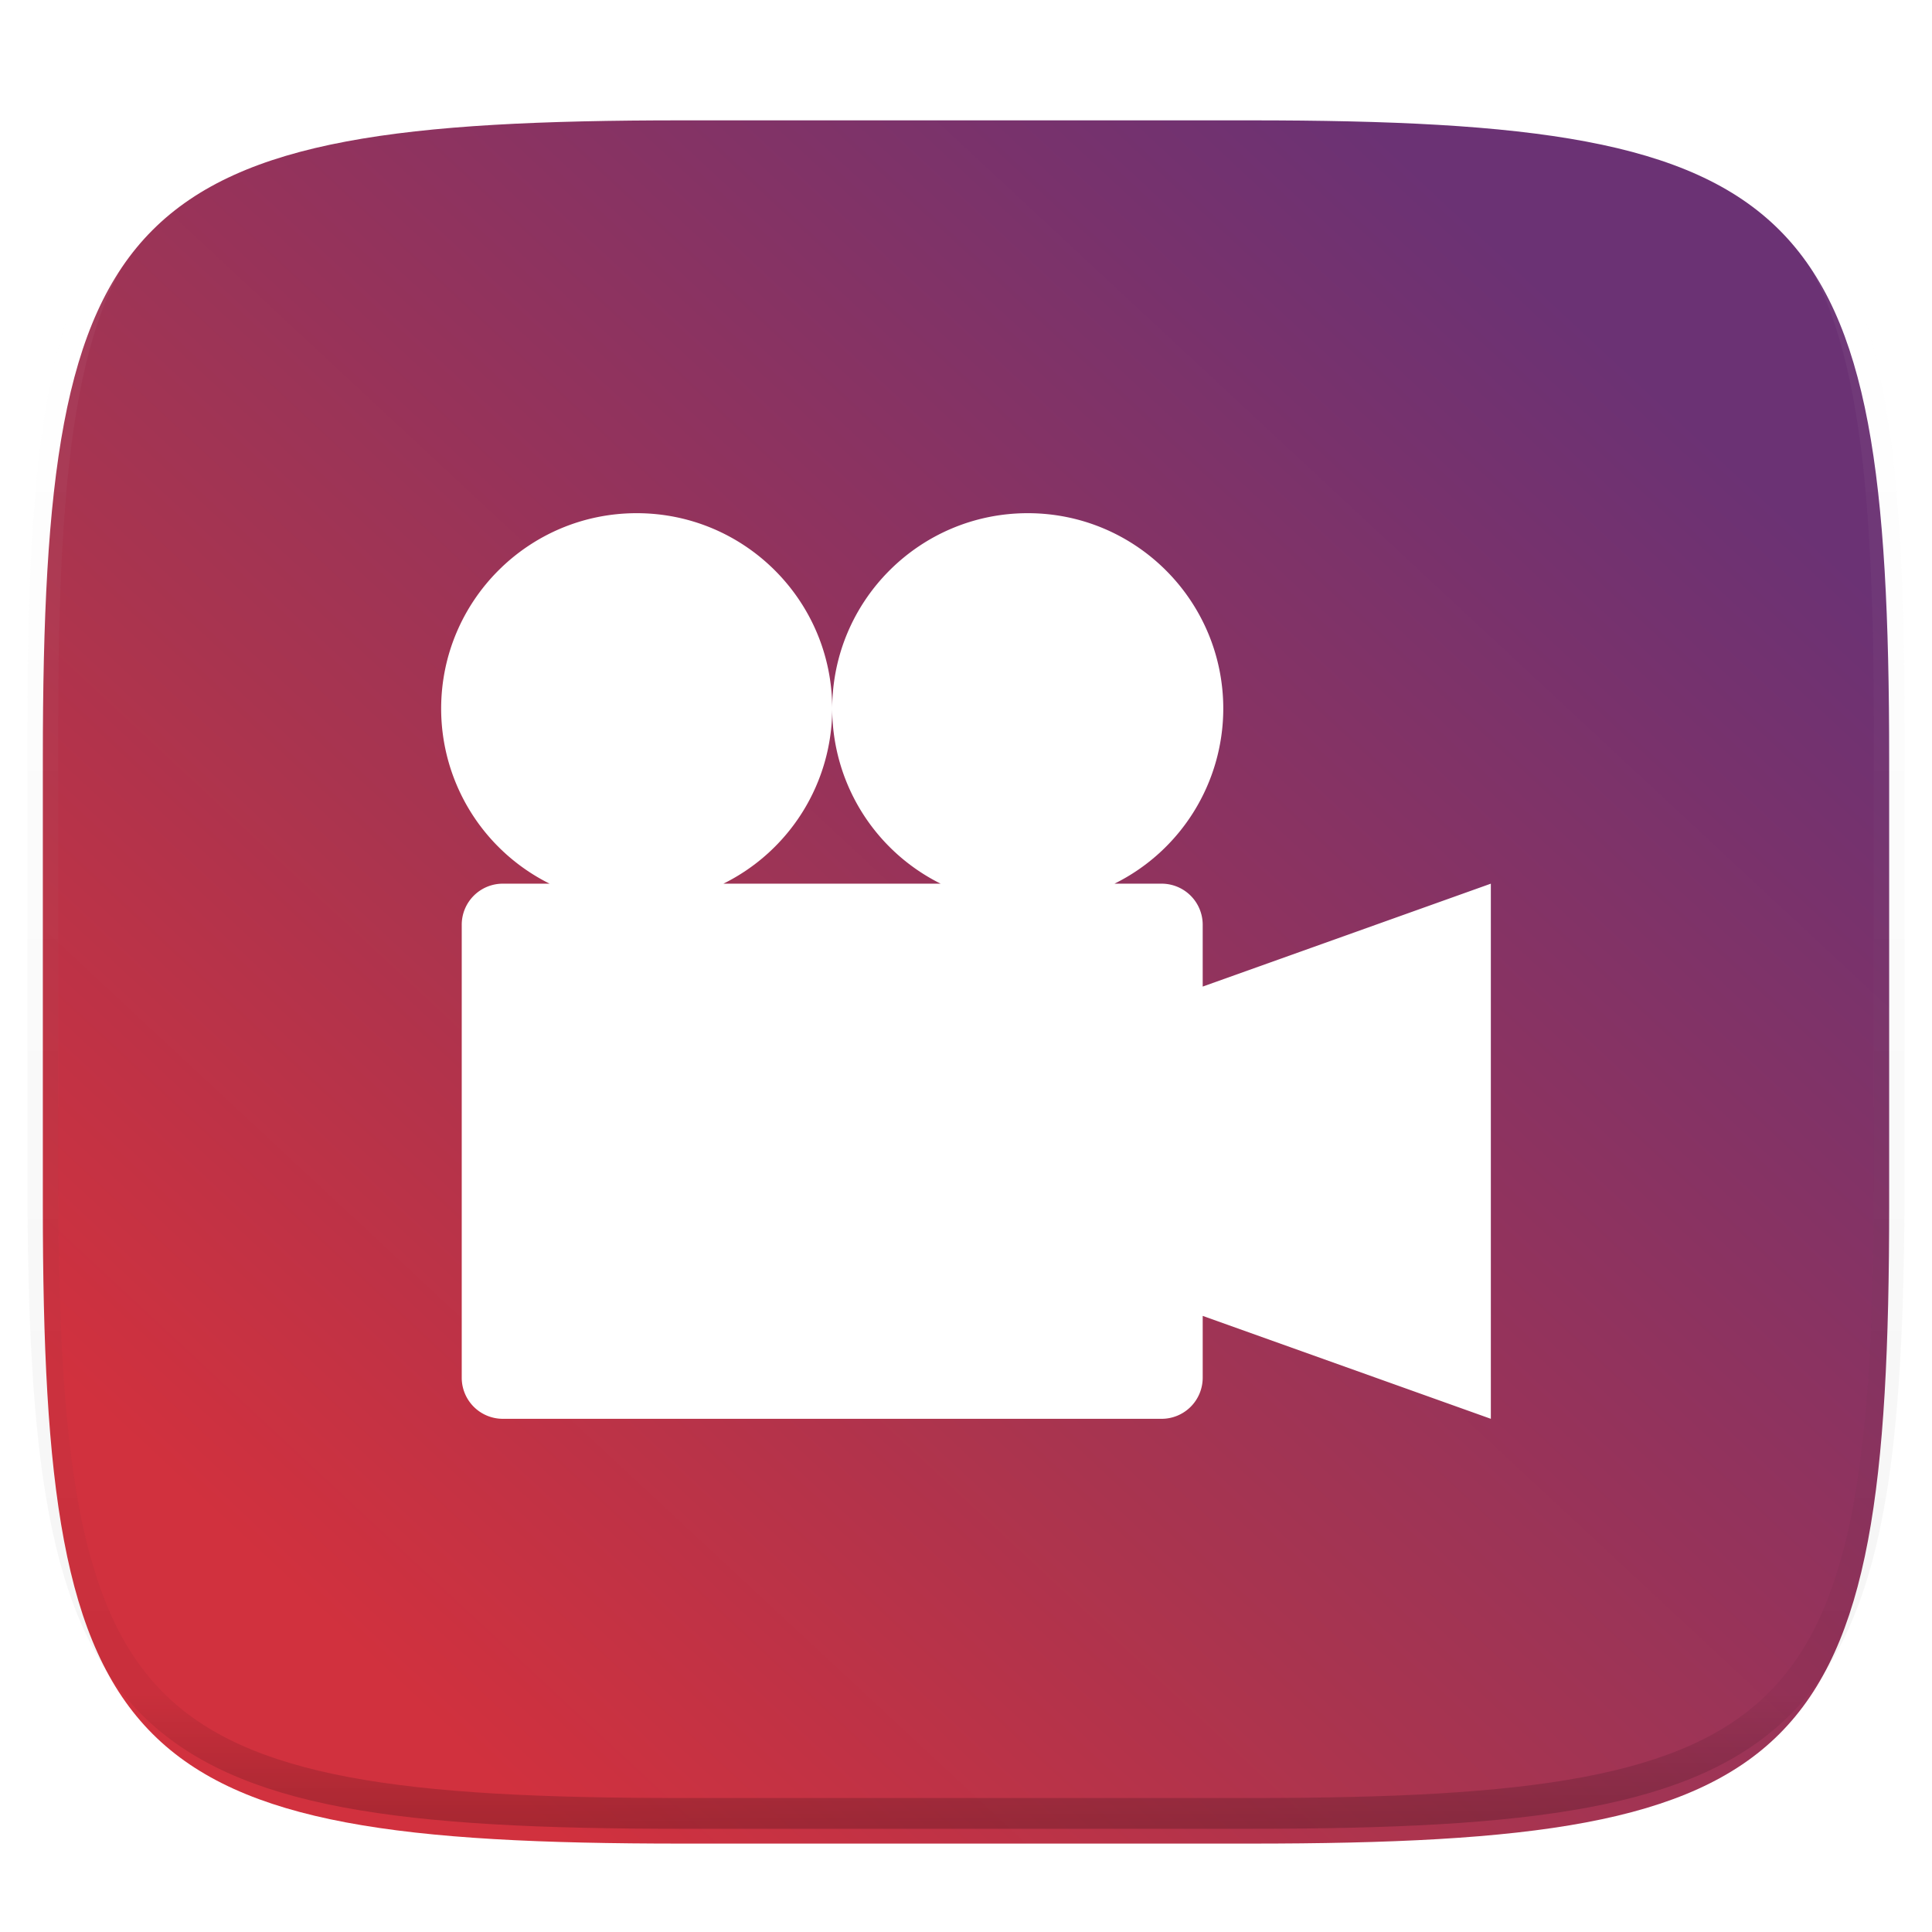 <svg xmlns="http://www.w3.org/2000/svg" style="isolation:isolate" width="256" height="256"><switch><g><defs><filter id="a" width="270.648" height="254.338" x="-7.32" y="2.95" filterUnits="userSpaceOnUse"><feGaussianBlur xmlns="http://www.w3.org/2000/svg" in="SourceGraphic" stdDeviation="4.294"/><feOffset xmlns="http://www.w3.org/2000/svg" dy="4" result="pf_100_offsetBlur"/><feFlood xmlns="http://www.w3.org/2000/svg" flood-opacity=".4"/><feComposite xmlns="http://www.w3.org/2000/svg" in2="pf_100_offsetBlur" operator="in" result="pf_100_dropShadow"/><feBlend xmlns="http://www.w3.org/2000/svg" in="SourceGraphic" in2="pf_100_dropShadow"/></filter></defs><g filter="url(#a)"><linearGradient id="b" x1=".146" x2=".854" y1=".854" y2=".146" gradientTransform="matrix(244.648 0 0 228.338 5.676 11.947)" gradientUnits="userSpaceOnUse"><stop offset="0%" stop-color="#d1313e"/><stop offset="34.838%" stop-color="#a9344f"/><stop offset="100%" stop-color="#6b3274"/></linearGradient><path fill="url(#b)" d="M165.685 11.947c74.055 0 84.639 10.557 84.639 84.544v59.251c0 73.986-10.584 84.543-84.639 84.543h-75.37c-74.055 0-84.639-10.557-84.639-84.543V96.491c0-73.987 10.584-84.544 84.639-84.544h75.37z"/></g><path fill="#FFF" fill-rule="evenodd" d="M136.182 68c14.309 0 25.909 11.6 25.909 25.909a25.912 25.912 0 0 1-14.416 23.182h6.234a5.442 5.442 0 0 1 5.455 5.454v8.182l38.181-13.636V188l-38.181-13.637v8.182a5.443 5.443 0 0 1-5.455 5.455H66.636a5.443 5.443 0 0 1-5.454-5.455v-60a5.442 5.442 0 0 1 5.454-5.454h6.191a25.907 25.907 0 0 1-14.372-23.182C58.455 79.6 70.054 68 84.364 68c14.309 0 25.909 11.6 25.909 25.909a25.91 25.91 0 0 1-14.417 23.182h28.784a25.909 25.909 0 0 1-14.367-23.182c0-14.309 11.6-25.909 25.909-25.909z"/><g opacity=".4"><linearGradient id="c" x1=".517" x2=".517" y2="1"><stop offset="0%" stop-color="#fff"/><stop offset="12.5%" stop-opacity=".098" stop-color="#fff"/><stop offset="92.5%" stop-opacity=".098"/><stop offset="100%" stop-opacity=".498"/></linearGradient><path fill="none" stroke="url(#c)" stroke-linecap="round" stroke-linejoin="round" stroke-width="4.077" d="M165.685 11.947c74.055 0 84.639 10.557 84.639 84.544v59.251c0 73.986-10.584 84.543-84.639 84.543h-75.37c-74.055 0-84.639-10.557-84.639-84.543V96.491c0-73.987 10.584-84.544 84.639-84.544h75.37z" vector-effect="non-scaling-stroke"/></g></g></switch> </svg>